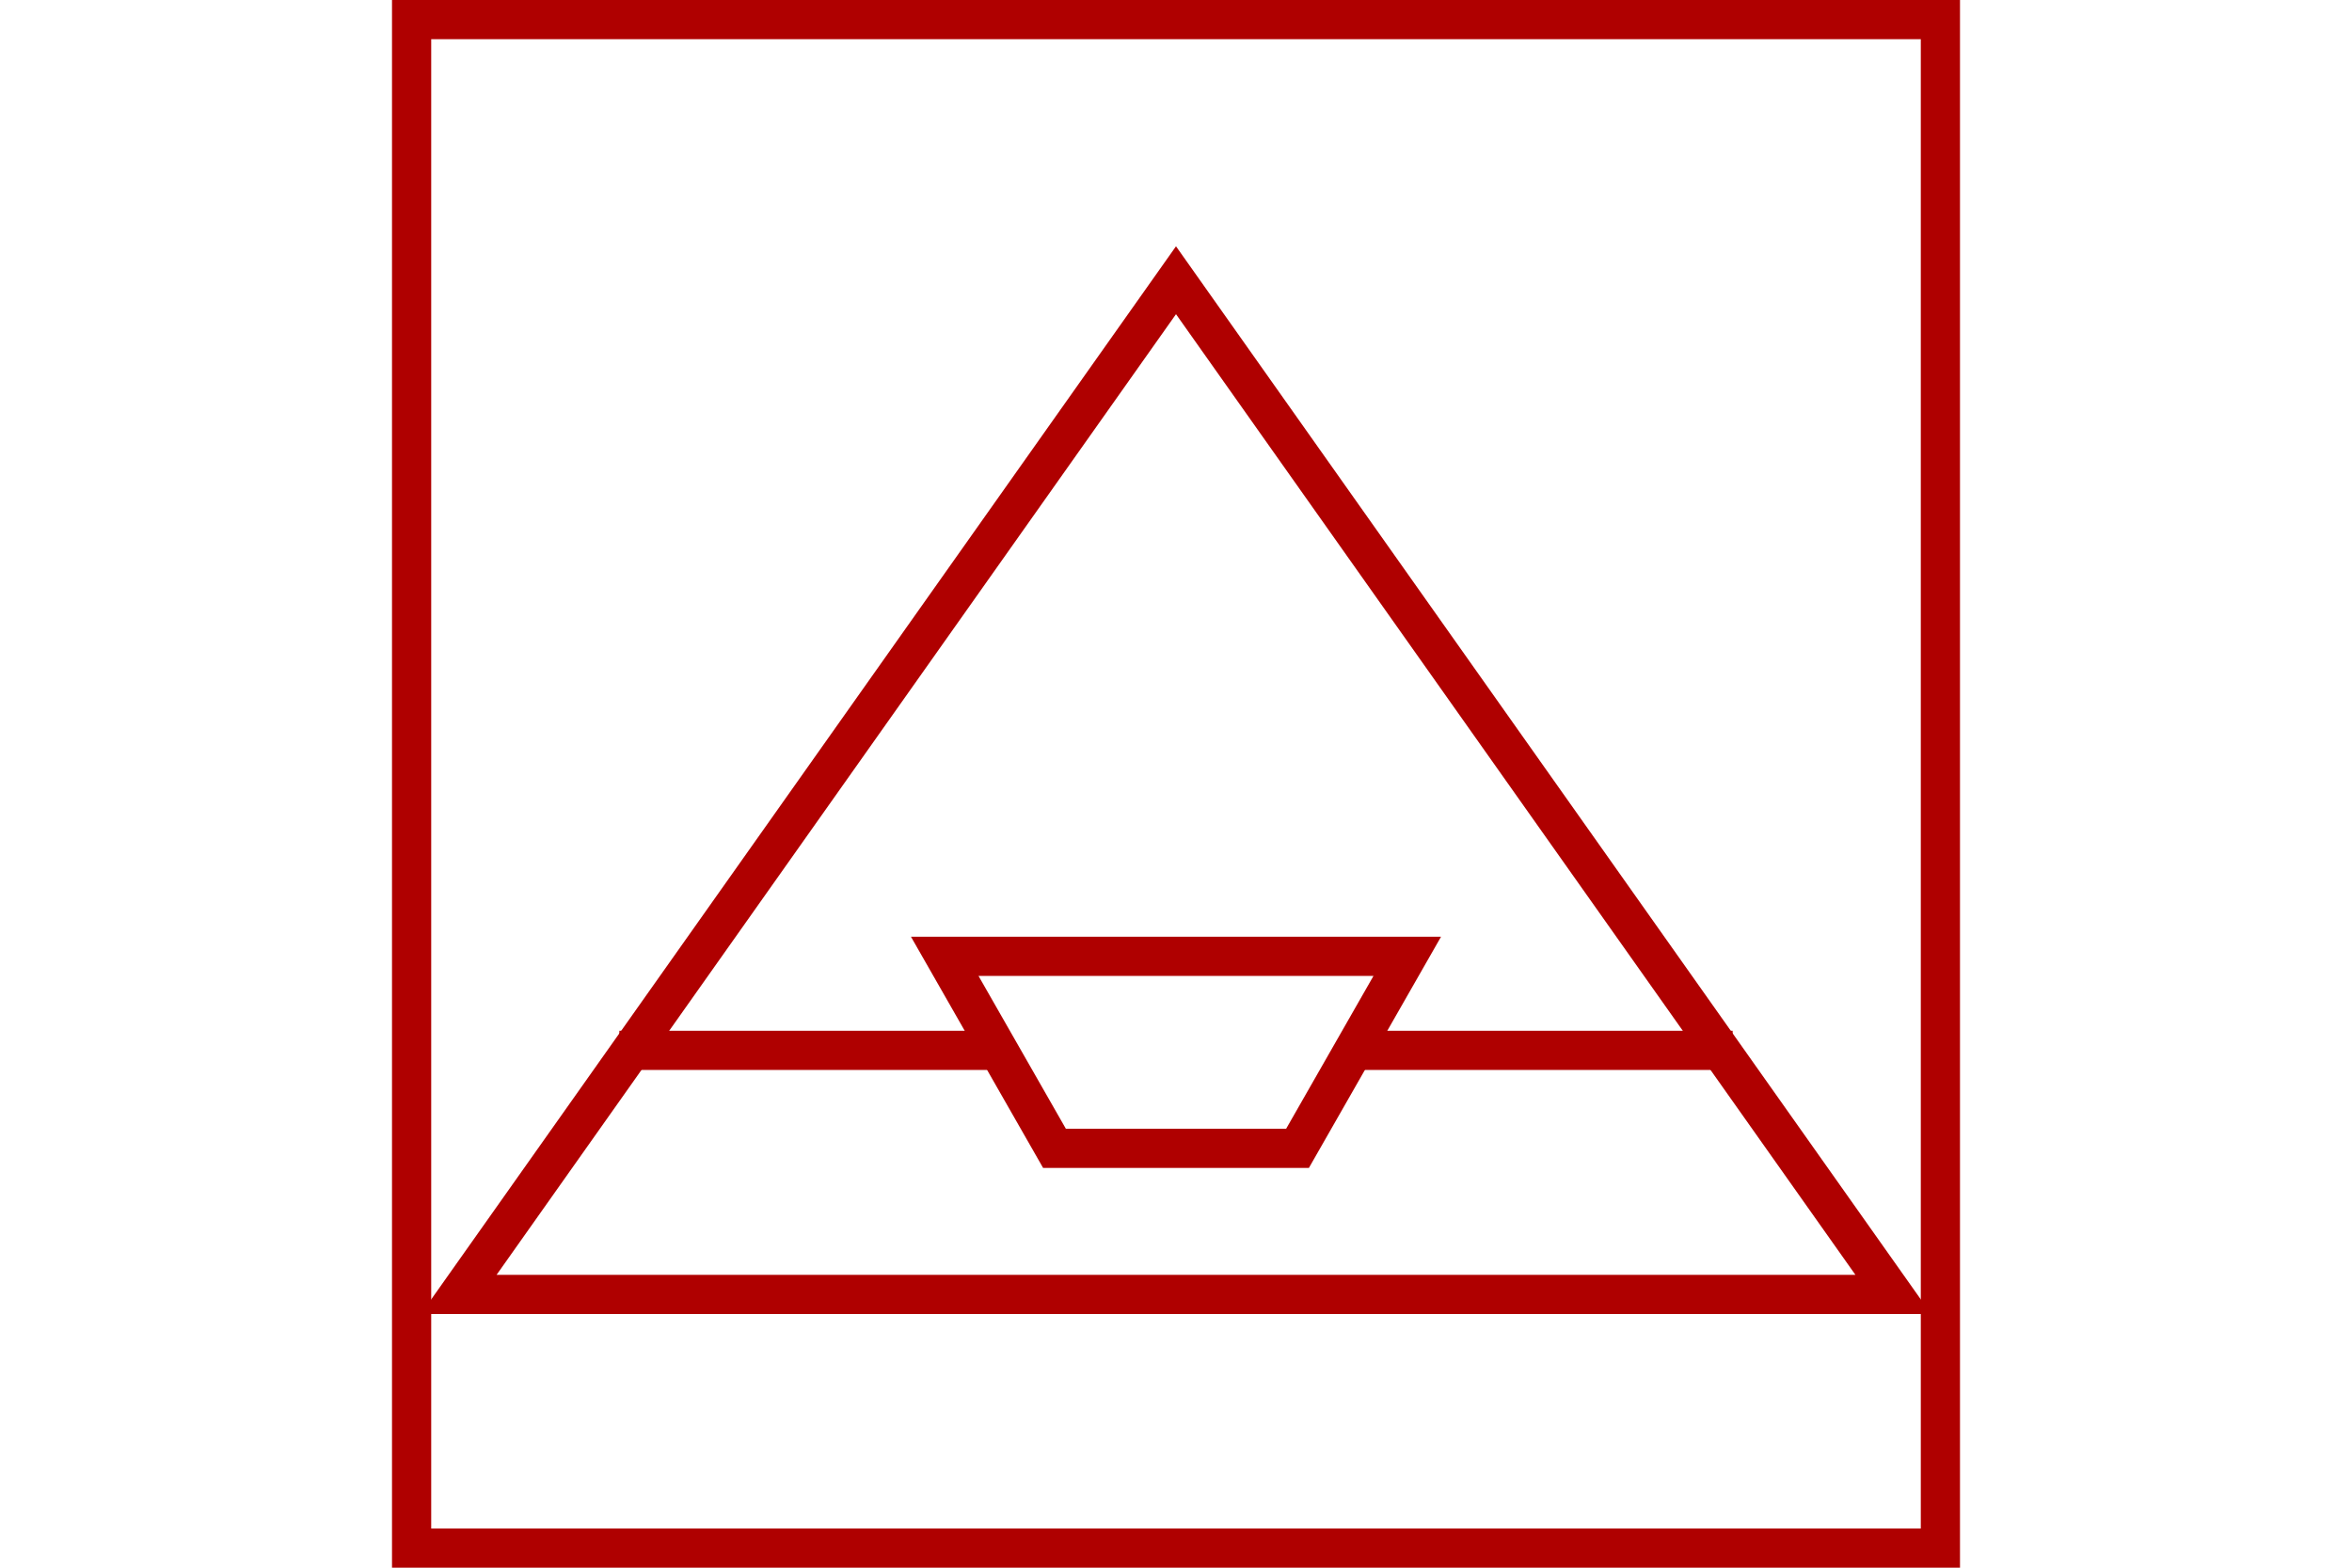 <?xml version="1.0" encoding="UTF-8" standalone="no"?>
<svg
   xmlns="http://www.w3.org/2000/svg"
   id="NATO Map Symbol"
   height="400"
   width="600">
  <g
     style="fill:none;stroke:#af0000;stroke-width:10;stroke-linecap:none;stroke-linejoin:miter;stroke-miterlimit:4"
     id="Obs">
  <path
     id="Surv"
     d="M 482.978,330.274 H 117.022 L 300,71.504 Z" />
  </g>
    <g
        id="SDR"
	    style="fill:none;stroke:#af0000;stroke-width:10;stroke-linecap:butt;stroke-linejoin:miter;stroke-miterlimit:4">
	   <path
          d="m 241,244 h 118 l -28,49 h -62 z" />
       <path
          d="m 158,268 h 97" />
       <path
          d="m 347,268 h 95" />
    </g>
  <path
     id="Neutral Frame"
     style="fill:none;stroke:#af0000;stroke-width:10;stroke-linejoin:miter;stroke-miterlimit:4"
     d="M 105,5 H 495 V 395 H 105 Z" />
</svg>
